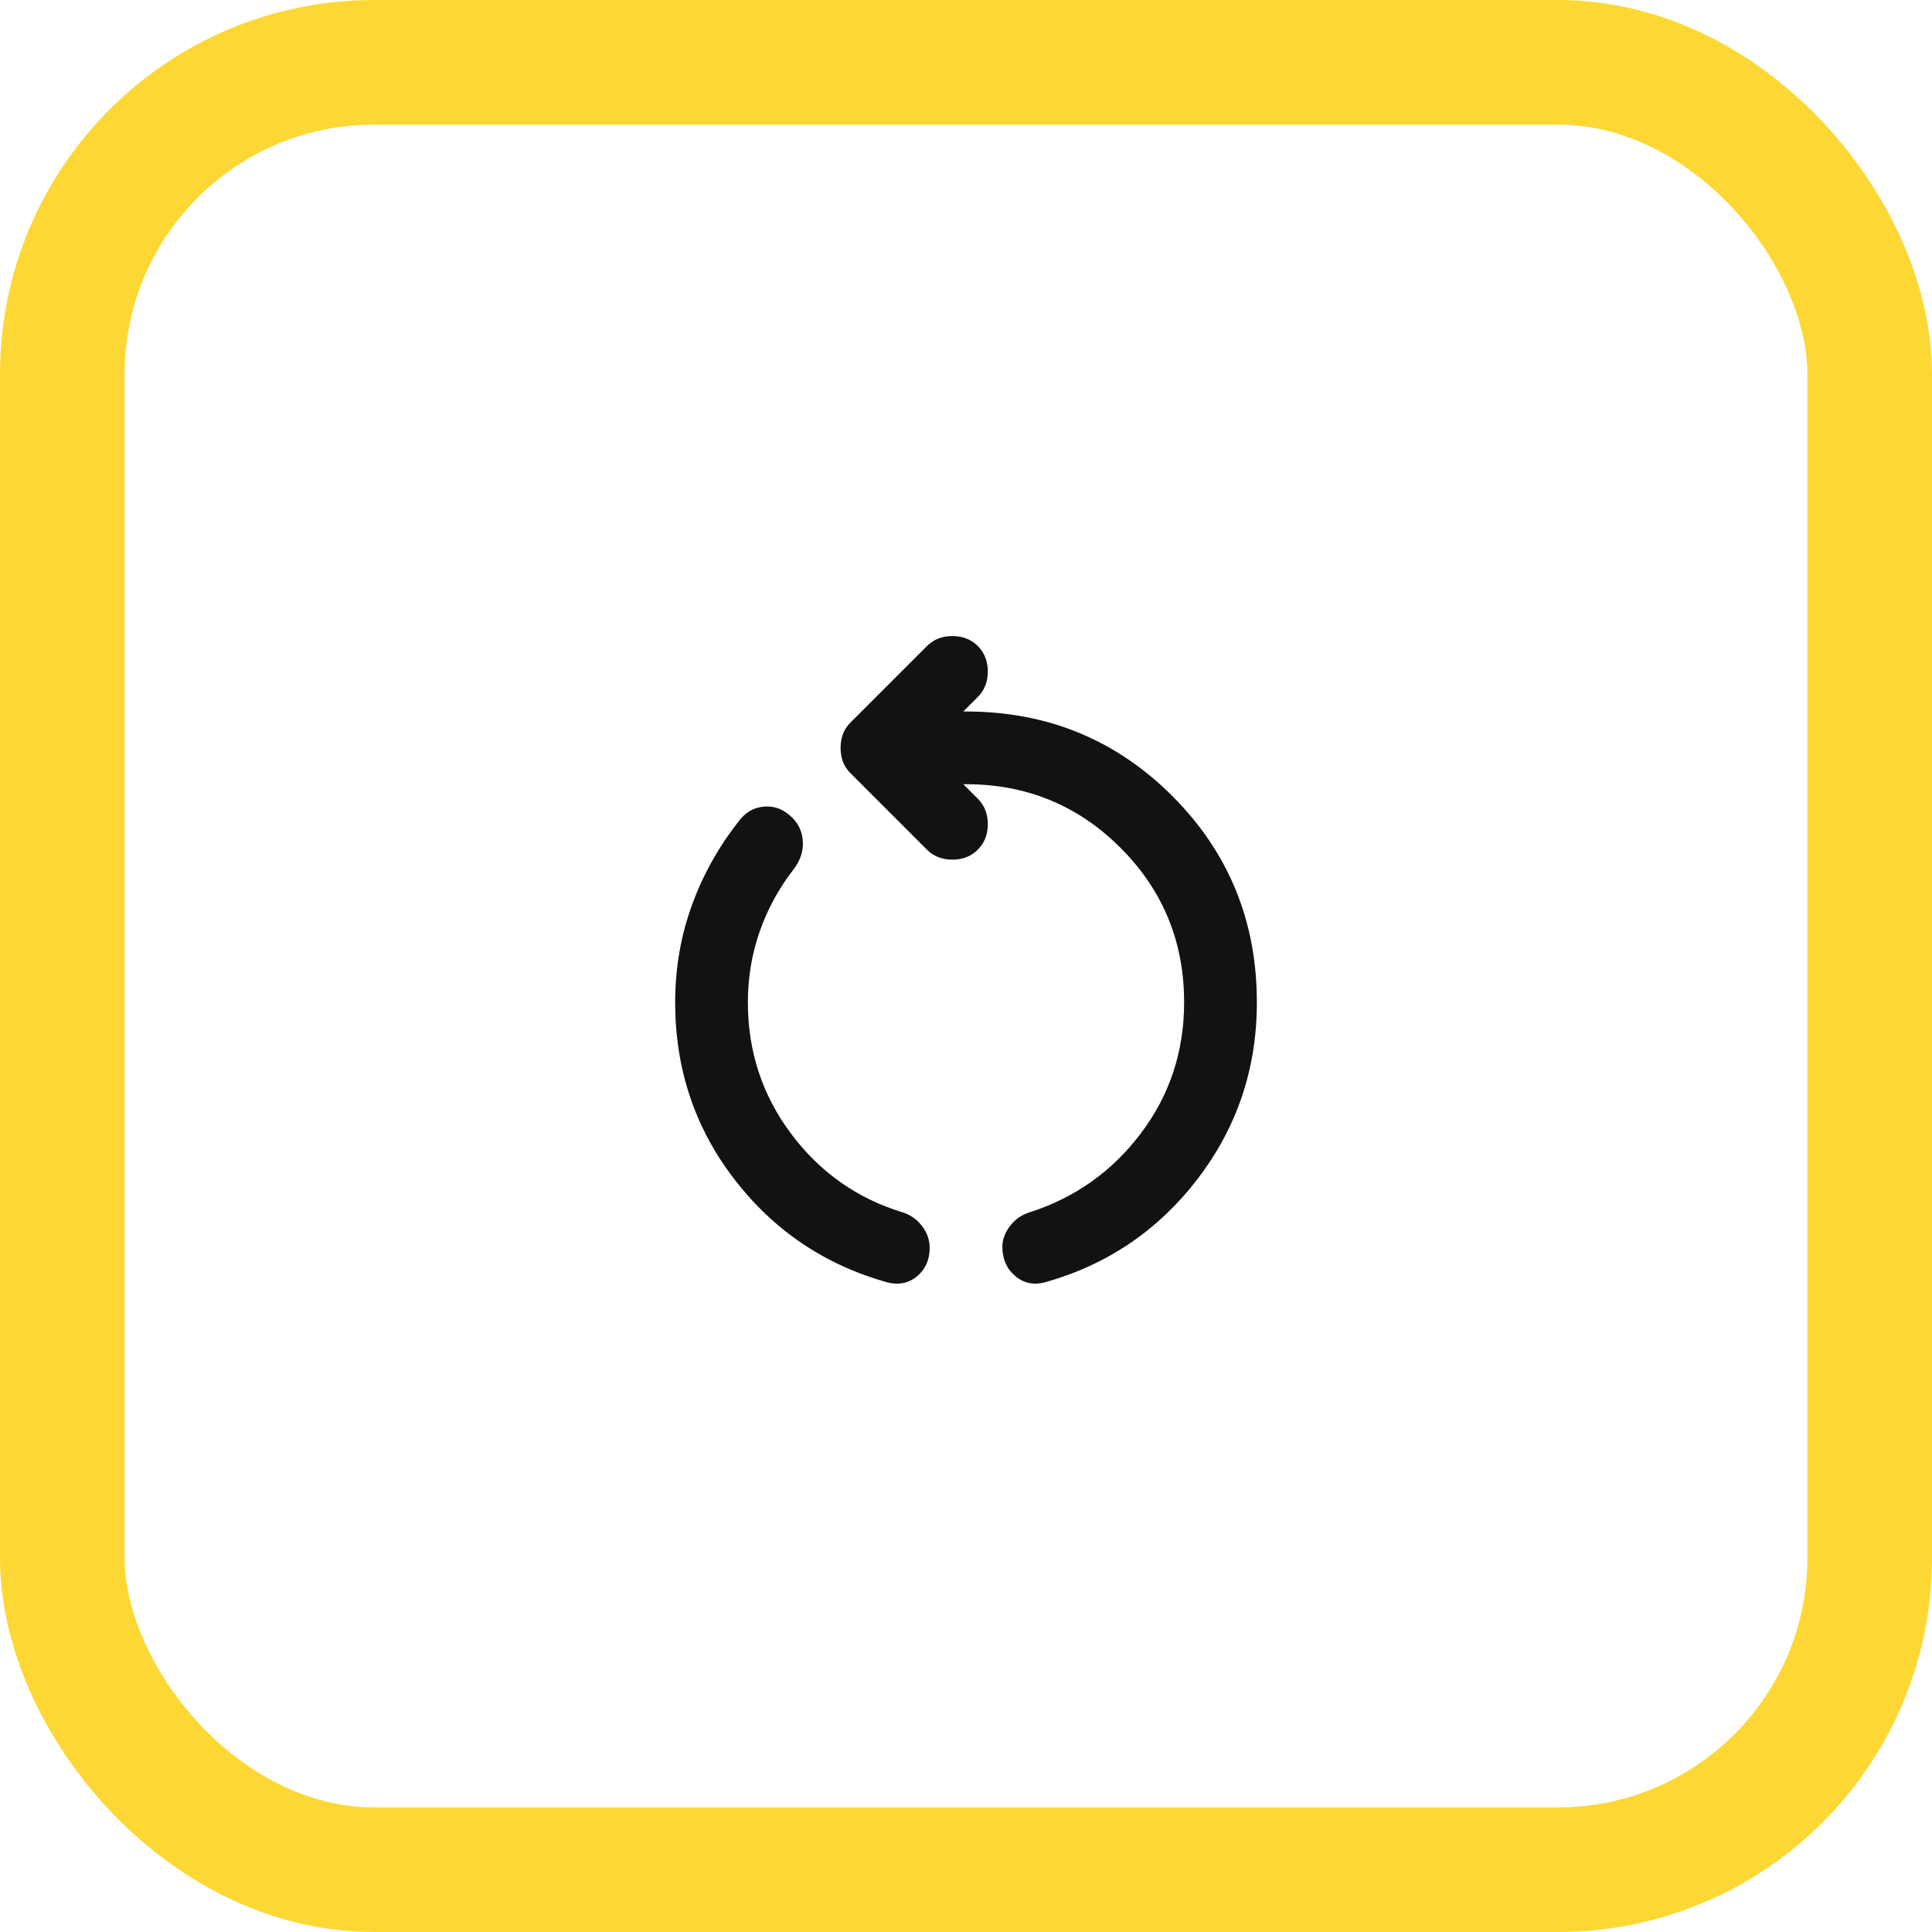 <svg width="62" height="62" viewBox="0 0 62 62" fill="none" xmlns="http://www.w3.org/2000/svg">
<rect x="2" y="2" width="58" height="58" rx="10" stroke="#FDD835" stroke-width="4"/>
<mask id="mask0_1615_315" style="mask-type:alpha" maskUnits="userSpaceOnUse" x="17" y="17" width="28" height="28">
<rect x="17" y="17" width="28" height="28" fill="#D9D9D9"/>
</mask>
<g mask="url(#mask0_1615_315)">
<path d="M28.463 41.15C26.46 40.586 24.827 39.482 23.563 37.839C22.299 36.196 21.667 34.305 21.667 32.166C21.667 31.058 21.852 30.003 22.221 29.002C22.591 28 23.116 27.082 23.796 26.245C24.01 26.012 24.273 25.891 24.584 25.881C24.895 25.871 25.177 25.993 25.43 26.245C25.643 26.459 25.755 26.722 25.765 27.033C25.775 27.344 25.672 27.636 25.459 27.908C24.992 28.511 24.632 29.172 24.38 29.891C24.127 30.611 24 31.369 24 32.166C24 33.741 24.462 35.146 25.386 36.381C26.309 37.616 27.5 38.457 28.959 38.904C29.211 38.982 29.421 39.127 29.586 39.341C29.751 39.555 29.834 39.788 29.834 40.041C29.834 40.43 29.698 40.736 29.425 40.96C29.153 41.184 28.832 41.247 28.463 41.15ZM33.538 41.15C33.168 41.247 32.847 41.179 32.575 40.945C32.303 40.712 32.167 40.401 32.167 40.012C32.167 39.779 32.25 39.555 32.415 39.341C32.58 39.127 32.789 38.982 33.042 38.904C34.5 38.437 35.691 37.591 36.615 36.366C37.538 35.141 38 33.741 38 32.166C38 30.222 37.32 28.569 35.959 27.208C34.597 25.847 32.945 25.166 31 25.166H30.913L31.38 25.633C31.593 25.847 31.7 26.119 31.7 26.45C31.7 26.78 31.593 27.052 31.38 27.266C31.166 27.48 30.893 27.587 30.563 27.587C30.232 27.587 29.96 27.48 29.746 27.266L27.296 24.816C27.18 24.7 27.097 24.573 27.048 24.437C27 24.301 26.975 24.155 26.975 24C26.975 23.844 27 23.698 27.048 23.562C27.097 23.426 27.18 23.3 27.296 23.183L29.746 20.733C29.96 20.519 30.232 20.412 30.563 20.412C30.893 20.412 31.166 20.519 31.38 20.733C31.593 20.947 31.7 21.219 31.7 21.55C31.7 21.88 31.593 22.152 31.38 22.366L30.913 22.833H31C33.606 22.833 35.813 23.737 37.621 25.545C39.429 27.354 40.334 29.561 40.334 32.166C40.334 34.286 39.702 36.172 38.438 37.825C37.174 39.477 35.541 40.586 33.538 41.15Z" fill="#121212"/>
</g>
</svg>
